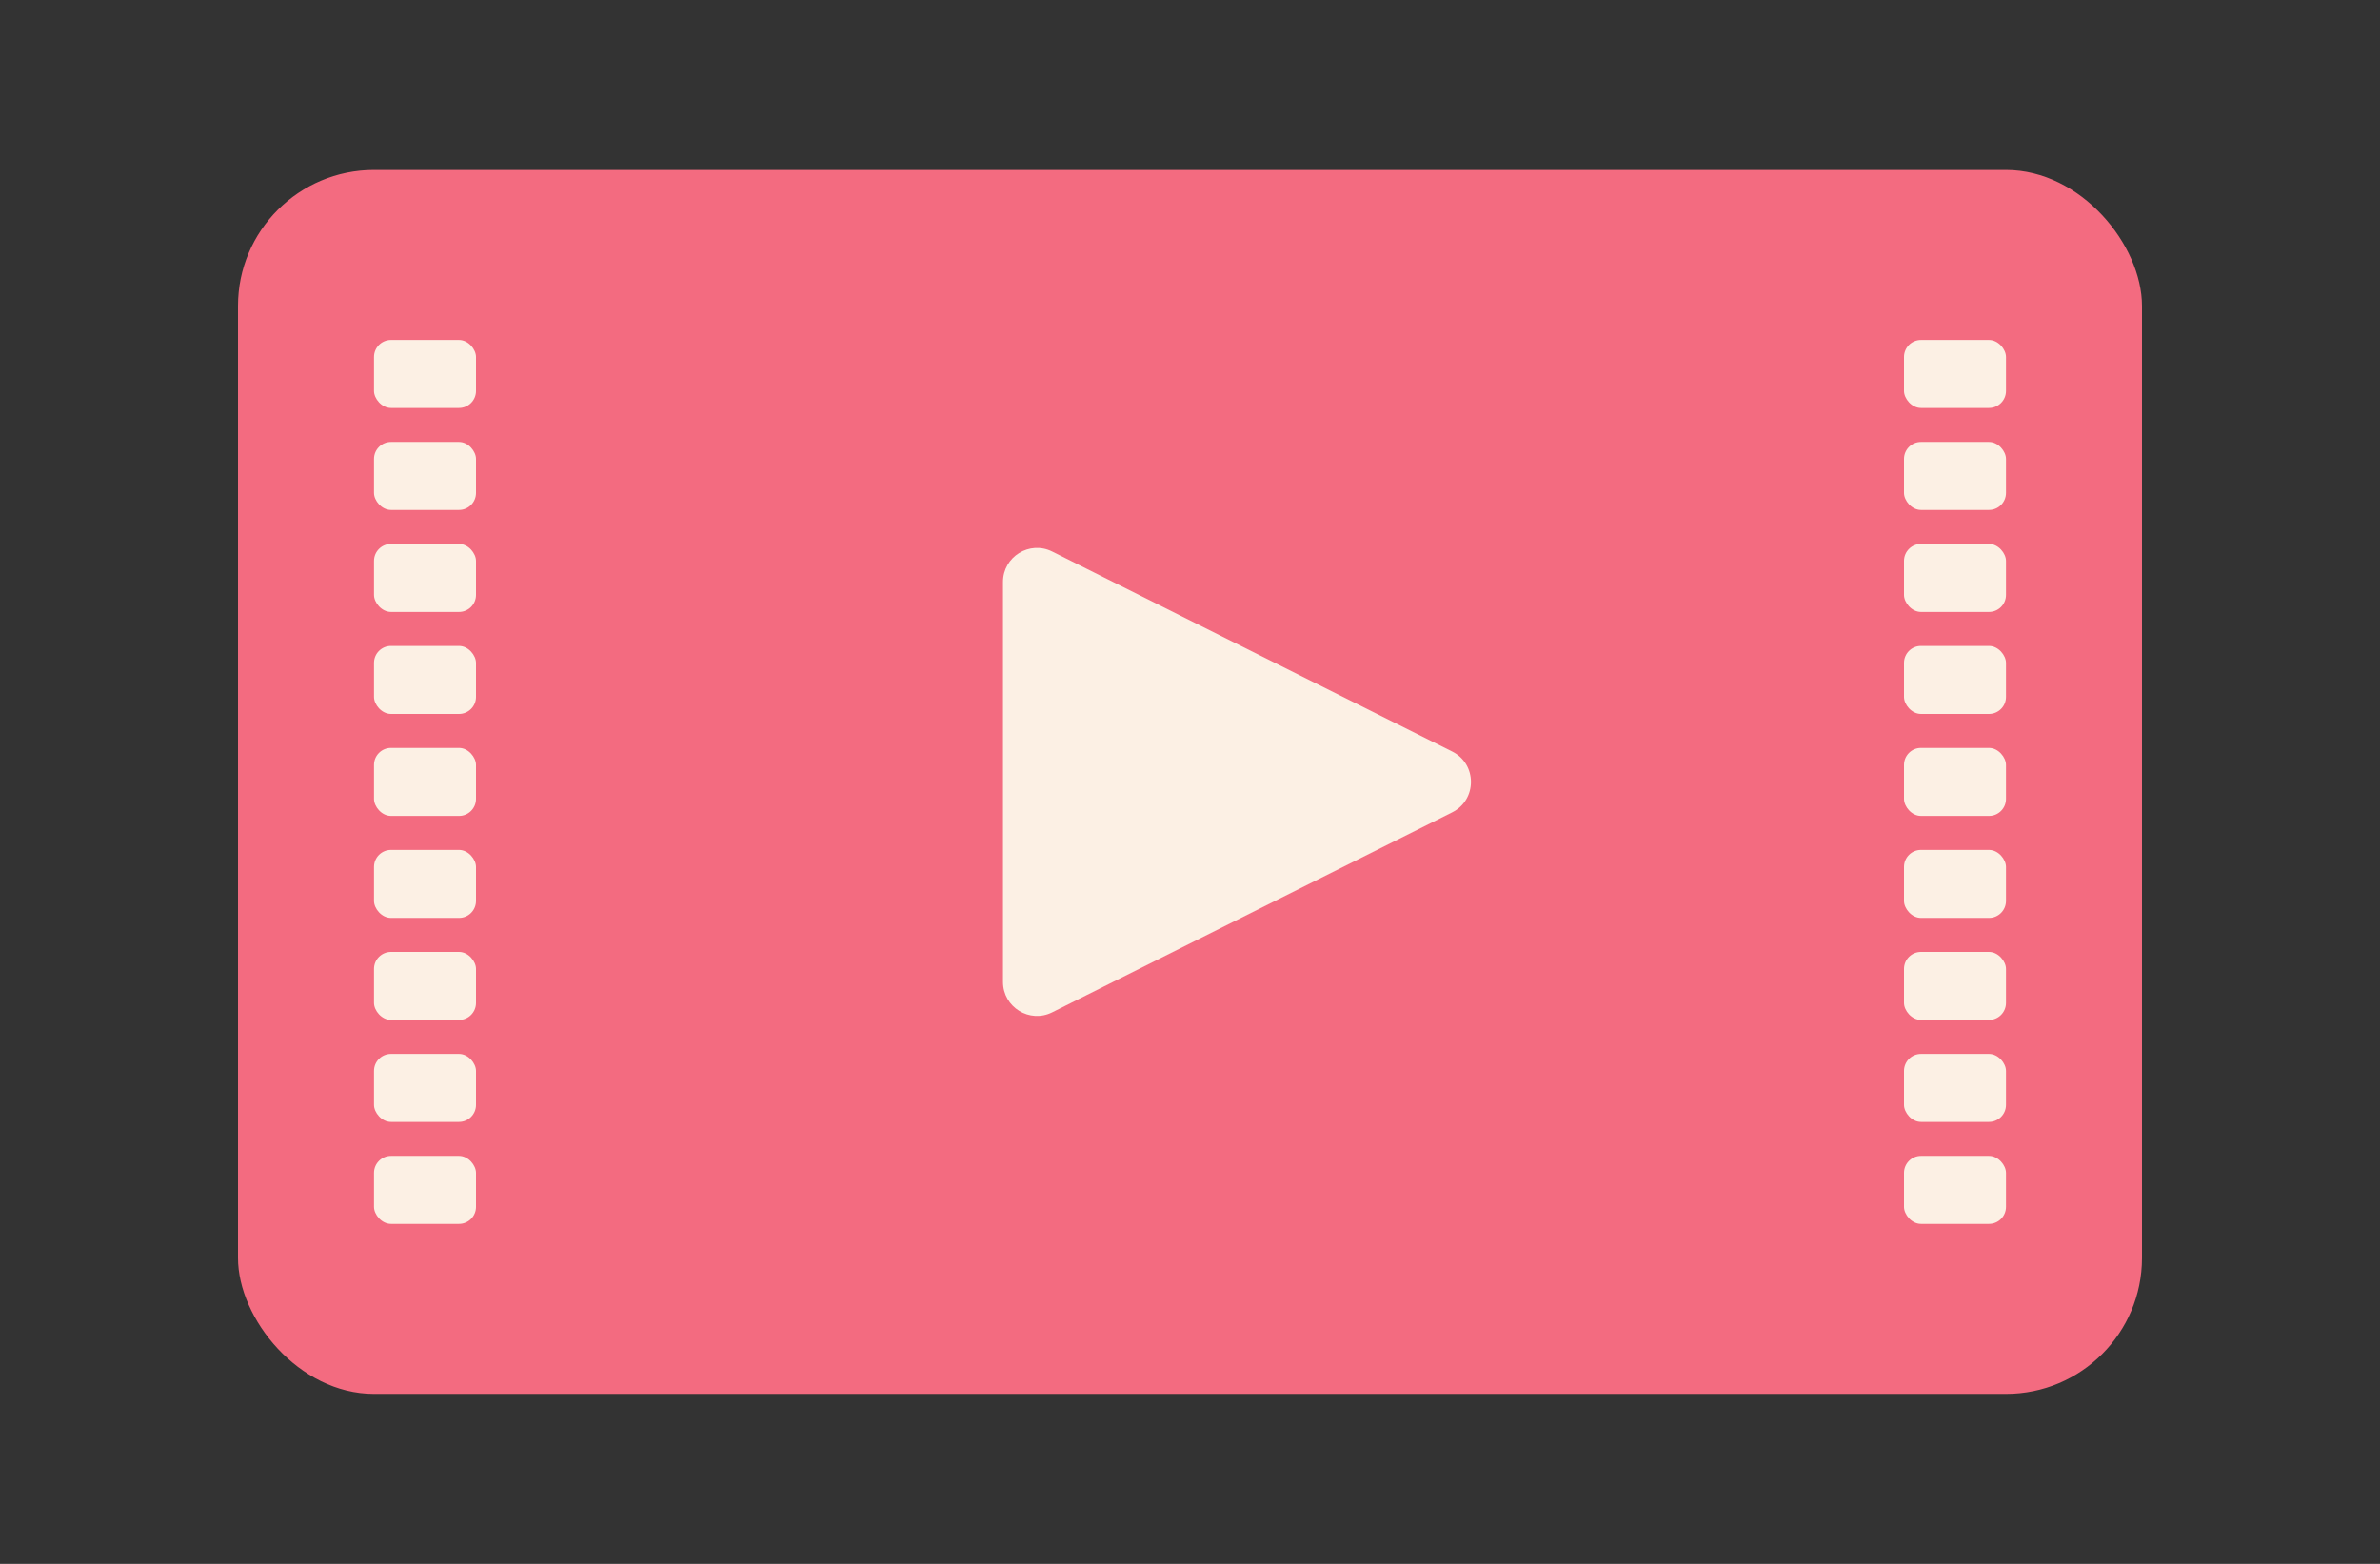 <svg width="140" height="92" viewBox="0 0 140 92" fill="none" xmlns="http://www.w3.org/2000/svg">
<rect x="0" y="0" width="140" height="92" fill="#333333" stroke="none"/>
<rect x="14" y="10" width="112" height="72" rx="8" fill="#F36B80"/>
<rect x="22" y="20" width="6" height="4" rx="1" fill="#FCF0E4"/>
<rect x="22" y="26" width="6" height="4" rx="1" fill="#FCF0E4"/>
<rect x="22" y="32" width="6" height="4" rx="1" fill="#FCF0E4"/>
<rect x="22" y="38" width="6" height="4" rx="1" fill="#FCF0E4"/>
<rect x="22" y="44" width="6" height="4" rx="1" fill="#FCF0E4"/>
<rect x="22" y="50" width="6" height="4" rx="1" fill="#FCF0E4"/>
<rect x="22" y="56" width="6" height="4" rx="1" fill="#FCF0E4"/>
<rect x="22" y="62" width="6" height="4" rx="1" fill="#FCF0E4"/>
<rect x="22" y="68" width="6" height="4" rx="1" fill="#FCF0E4"/>
<path d="M85.422 44.211C86.896 44.948 86.896 47.052 85.422 47.789L61.894 59.553C60.565 60.218 59 59.251 59 57.764L59 34.236C59 32.749 60.565 31.782 61.894 32.447L85.422 44.211Z" fill="#FCF0E4"/>
<rect x="112" y="20" width="6" height="4" rx="1" fill="#FCF0E4"/>
<rect x="112" y="26" width="6" height="4" rx="1" fill="#FCF0E4"/>
<rect x="112" y="32" width="6" height="4" rx="1" fill="#FCF0E4"/>
<rect x="112" y="38" width="6" height="4" rx="1" fill="#FCF0E4"/>
<rect x="112" y="44" width="6" height="4" rx="1" fill="#FCF0E4"/>
<rect x="112" y="50" width="6" height="4" rx="1" fill="#FCF0E4"/>
<rect x="112" y="56" width="6" height="4" rx="1" fill="#FCF0E4"/>
<rect x="112" y="62" width="6" height="4" rx="1" fill="#FCF0E4"/>
<rect x="112" y="68" width="6" height="4" rx="1" fill="#FCF0E4"/>
</svg>
